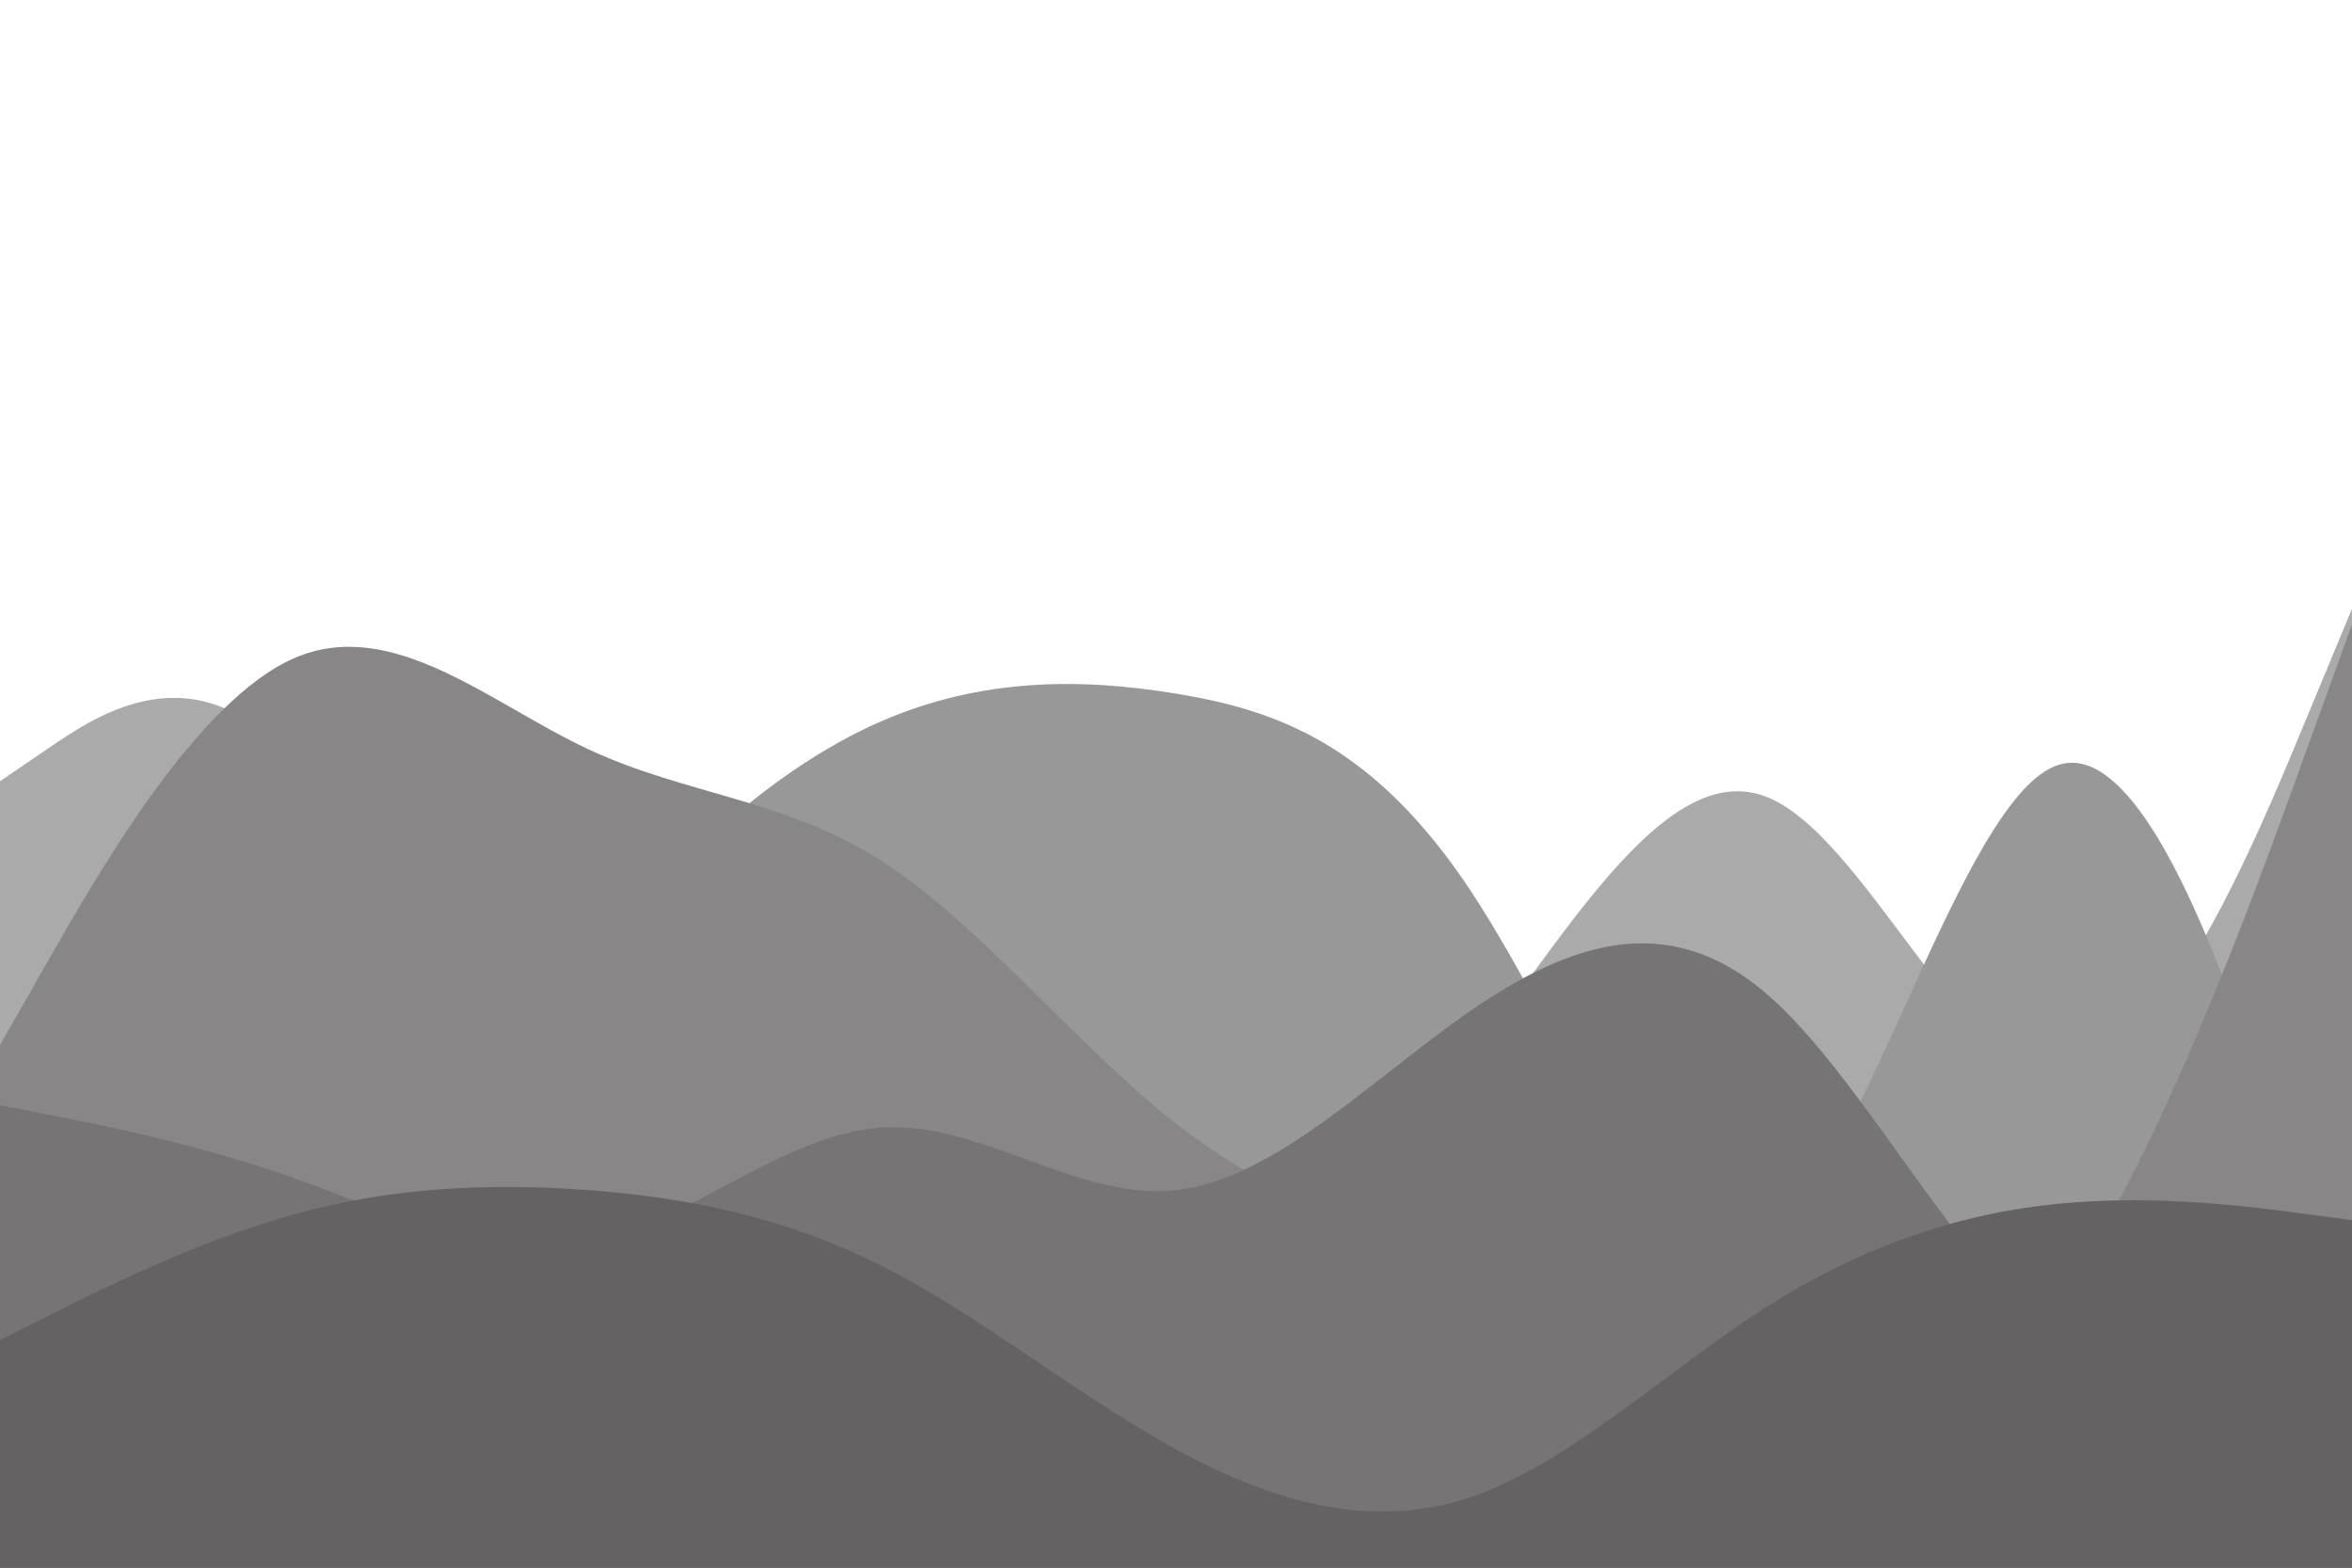 <svg id="visual" viewBox="0 0 900 600" width="900" height="600" xmlns="http://www.w3.org/2000/svg" xmlns:xlink="http://www.w3.org/1999/xlink" version="1.1">
<rect x="0" y="0" width="900" height="600" fill="#ffffff">
</rect>
<path d="M0 299L18.8 286.2C37.7 273.3 75.3 247.7 112.8 292.2C150.3 336.7 187.7 451.3 225.2 441.2C262.7 431 300.3 296 337.8 288C375.3 280 412.7 399 450.2 442.3C487.7 485.7 525.3 453.3 562.8 404.7C600.3 356 637.7 291 675.2 304.7C712.7 318.3 750.3 410.7 787.8 411.8C825.3 413 862.7 323 881.3 278L900 233L900 601L881.3 601C862.7 601 825.3 601 787.8 601C750.3 601 712.7 601 675.2 601C637.7 601 600.3 601 562.8 601C525.3 601 487.7 601 450.2 601C412.7 601 375.3 601 337.8 601C300.3 601 262.7 601 225.2 601C187.7 601 150.3 601 112.8 601C75.3 601 37.7 601 18.8 601L0 601Z" fill="#abaaaa">
</path>
<path d="M0 589L18.8 580.2C37.7 571.3 75.3 553.7 112.8 514.8C150.3 476 187.7 416 225.2 370C262.7 324 300.3 292 337.8 275.8C375.3 259.7 412.7 259.3 450.2 265.5C487.7 271.7 525.3 284.3 562.8 341C600.3 397.7 637.7 498.3 675.2 475C712.7 451.7 750.3 304.3 787.8 292.7C825.3 281 862.7 405 881.3 467L900 529L900 601L881.3 601C862.7 601 825.3 601 787.8 601C750.3 601 712.7 601 675.2 601C637.7 601 600.3 601 562.8 601C525.3 601 487.7 601 450.2 601C412.7 601 375.3 601 337.8 601C300.3 601 262.7 601 225.2 601C187.7 601 150.3 601 112.8 601C75.3 601 37.7 601 18.8 601L0 601Z" fill="#999898">
</path>
<path d="M0 400L18.8 367C37.7 334 75.3 268 112.8 251.8C150.3 235.7 187.7 269.3 225.2 286.8C262.7 304.3 300.3 305.7 337.8 329.8C375.3 354 412.7 401 450.2 430.2C487.7 459.3 525.3 470.7 562.8 486.8C600.3 503 637.7 524 675.2 535.2C712.7 546.3 750.3 547.7 787.8 496.7C825.3 445.7 862.7 342.3 881.3 290.7L900 239L900 601L881.3 601C862.7 601 825.3 601 787.8 601C750.3 601 712.7 601 675.2 601C637.7 601 600.3 601 562.8 601C525.3 601 487.7 601 450.2 601C412.7 601 375.3 601 337.8 601C300.3 601 262.7 601 225.2 601C187.7 601 150.3 601 112.8 601C75.3 601 37.7 601 18.8 601L0 601Z" fill="#888686">
</path>
<path d="M0 423L18.8 426.7C37.7 430.3 75.3 437.7 112.8 451C150.3 464.3 187.7 483.7 225.2 476C262.7 468.3 300.3 433.7 337.8 431.5C375.3 429.3 412.7 459.7 450.2 455.5C487.7 451.3 525.3 412.7 562.8 386.8C600.3 361 637.7 348 675.2 379.7C712.7 411.3 750.3 487.7 787.8 511.8C825.3 536 862.7 508 881.3 494L900 480L900 601L881.3 601C862.7 601 825.3 601 787.8 601C750.3 601 712.7 601 675.2 601C637.7 601 600.3 601 562.8 601C525.3 601 487.7 601 450.2 601C412.7 601 375.3 601 337.8 601C300.3 601 262.7 601 225.2 601C187.7 601 150.3 601 112.8 601C75.3 601 37.7 601 18.8 601L0 601Z" fill="#767474">
</path>
<path d="M0 513L18.8 503.5C37.7 494 75.3 475 112.8 464.7C150.3 454.3 187.7 452.7 225.2 455.5C262.7 458.3 300.3 465.7 337.8 484.7C375.3 503.7 412.7 534.3 450.2 554.8C487.7 575.3 525.3 585.7 562.8 573C600.3 560.3 637.7 524.7 675.2 500.7C712.7 476.7 750.3 464.3 787.8 460.7C825.3 457 862.7 462 881.3 464.5L900 467L900 601L881.3 601C862.7 601 825.3 601 787.8 601C750.3 601 712.7 601 675.2 601C637.7 601 600.3 601 562.8 601C525.3 601 487.7 601 450.2 601C412.7 601 375.3 601 337.8 601C300.3 601 262.7 601 225.2 601C187.7 601 150.3 601 112.8 601C75.3 601 37.7 601 18.8 601L0 601Z" fill="#646262">
</path>
</svg>